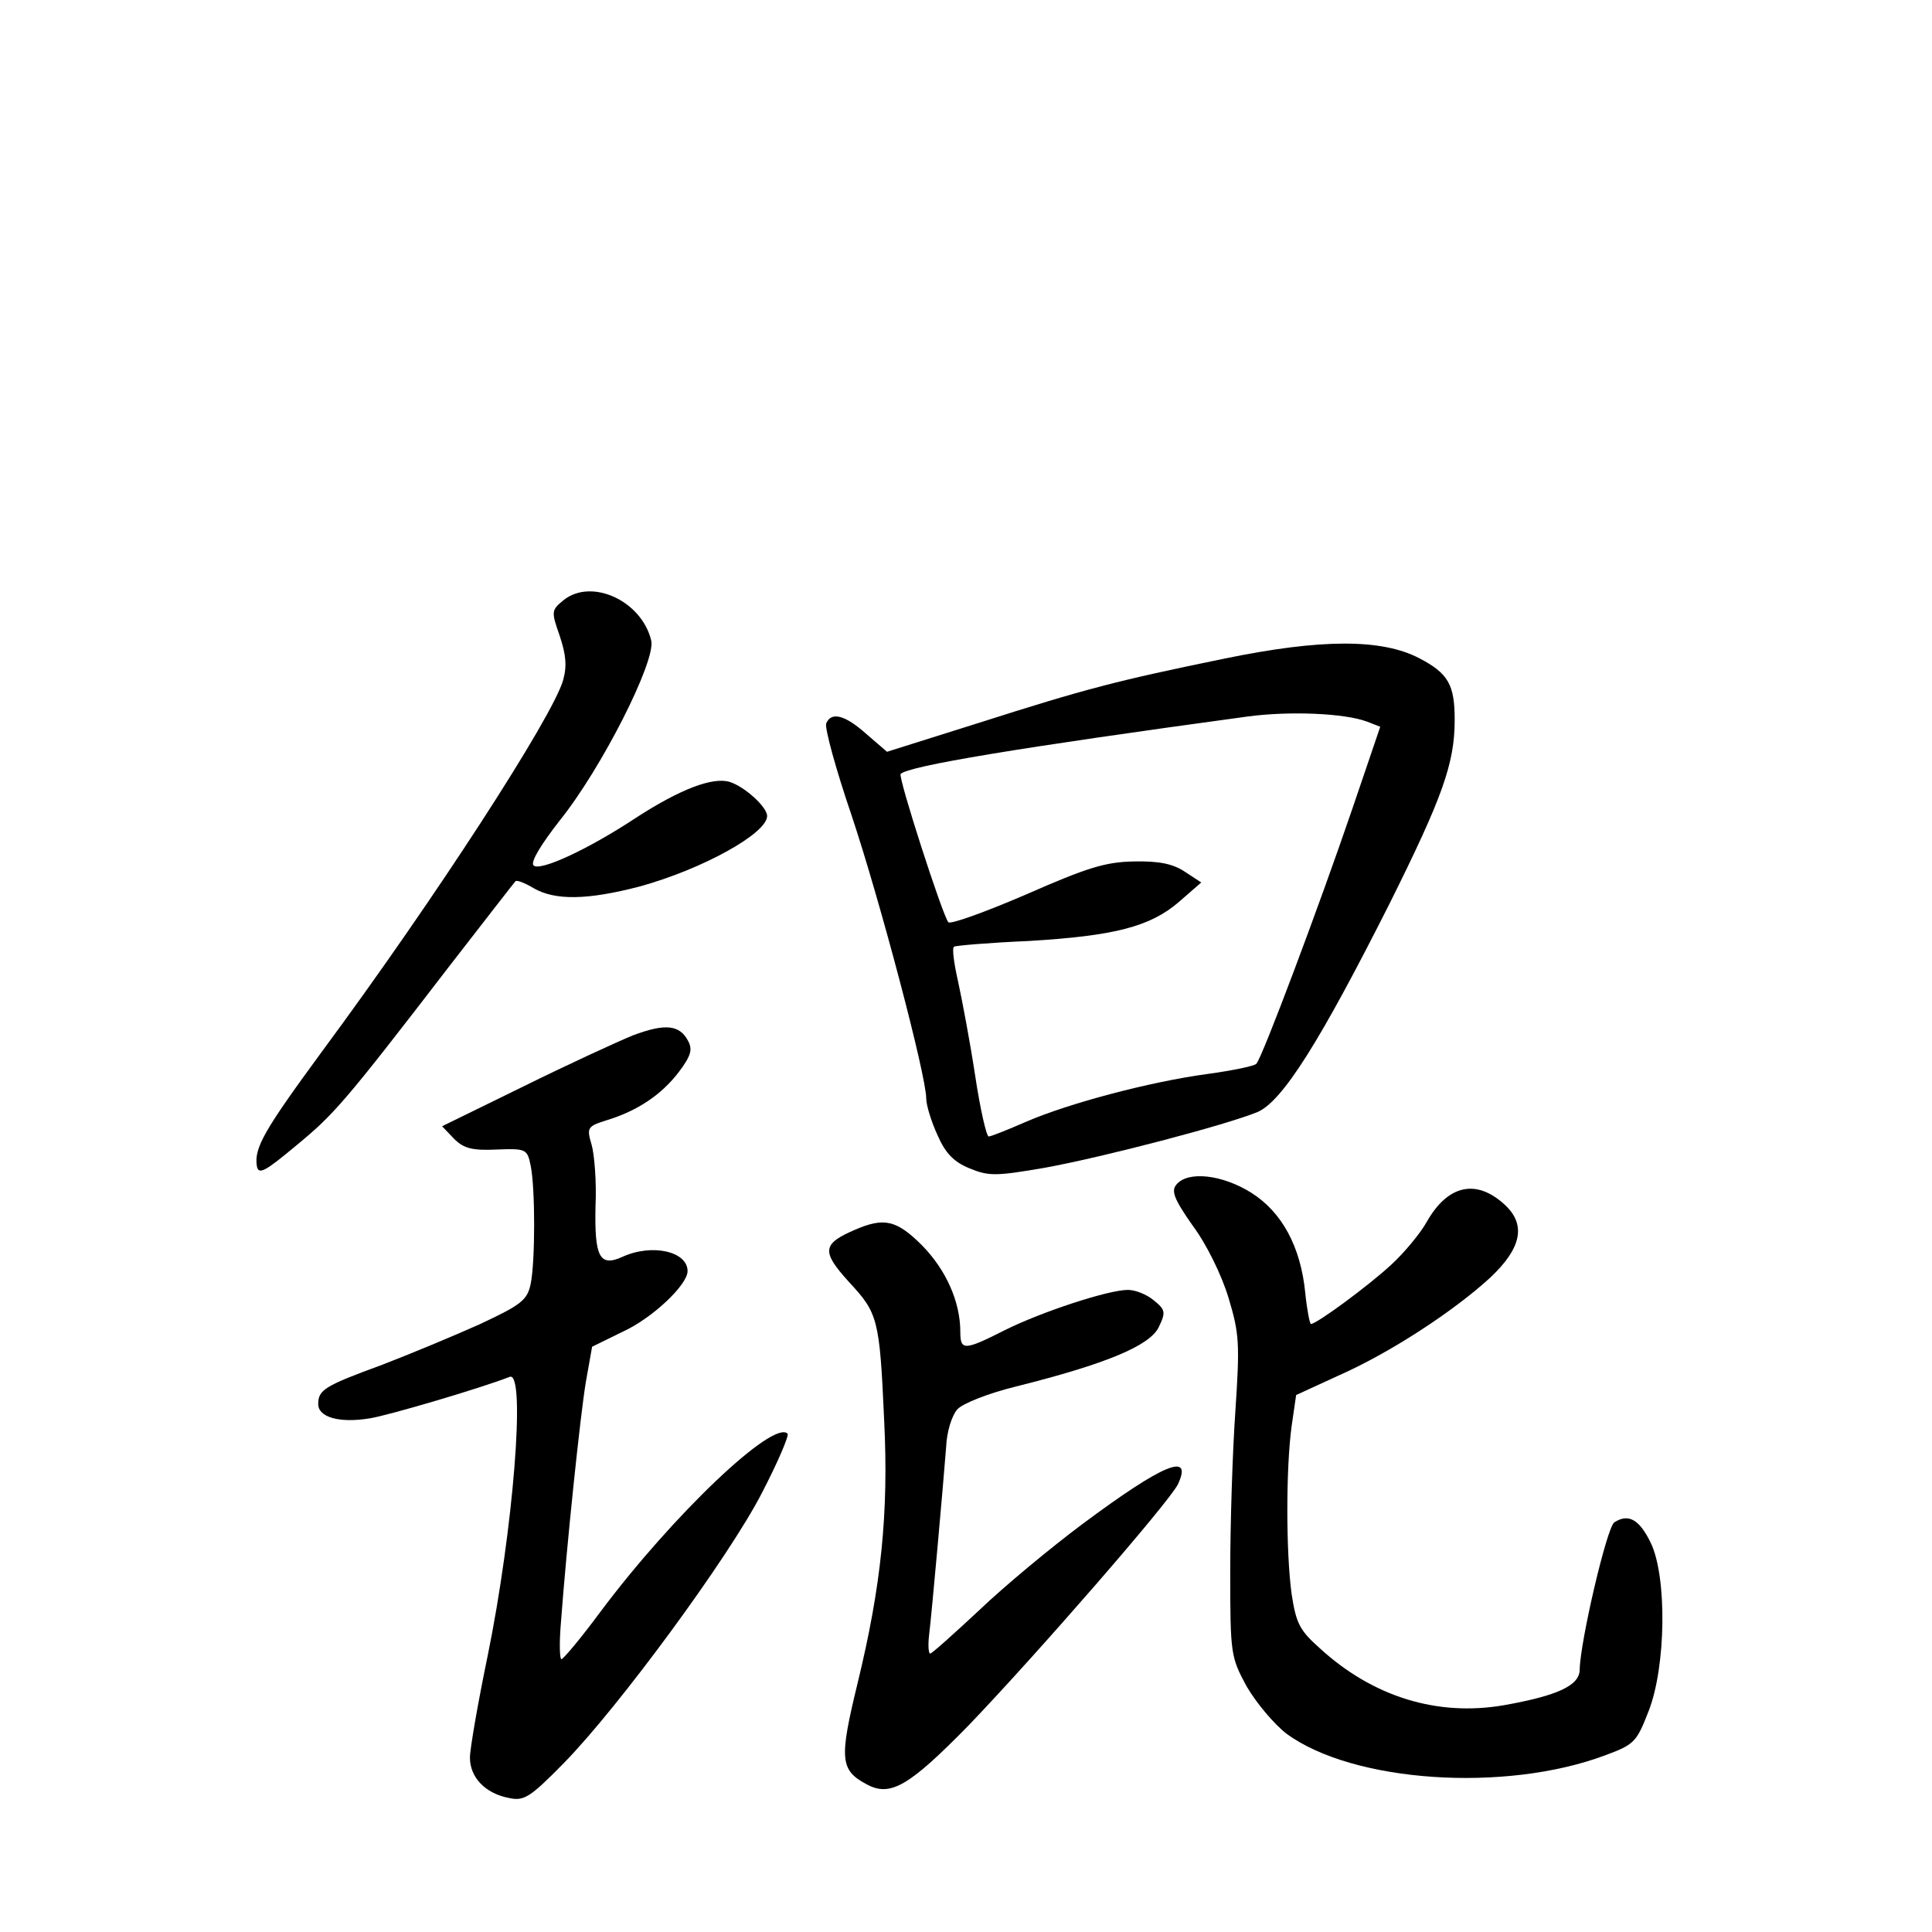 <?xml version="1.0" standalone="no"?>
<!DOCTYPE svg PUBLIC "-//W3C//DTD SVG 20010904//EN"
 "http://www.w3.org/TR/2001/REC-SVG-20010904/DTD/svg10.dtd">
<svg version="1.0" xmlns="http://www.w3.org/2000/svg"
 width="340pt" height="340pt" viewBox="0 0 340 340"
 preserveAspectRatio="xMidYMid meet">
<g transform="translate(0,340) scale(0.1,-0.1)"
fill="#000000" stroke="none">
<path d="M992 2344 c-22 -18 -22 -20 -7 -63 11 -33 13 -53 6 -78 -18 -64 -225
-384 -424 -653 -102 -139 -120 -170 -115 -202 3 -16 14 -10 68 35 68 56 85 75
271 317 62 80 114 147 116 149 2 3 17 -3 32 -12 38 -22 95 -21 187 3 109 30
224 93 224 124 0 16 -40 52 -66 60 -30 9 -87 -13 -163 -62 -86 -57 -171 -96
-182 -85 -6 6 14 38 46 79 74 92 170 282 161 317 -17 70 -105 110 -154 71z"/>
<path d="M2155 2241 c-190 -39 -244 -53 -432 -113 l-162 -51 -36 31 c-38 34
-62 40 -71 19 -3 -8 17 -81 45 -163 50 -150 131 -457 131 -497 0 -12 9 -41 20
-65 14 -32 29 -47 56 -58 34 -14 46 -14 133 1 104 19 318 75 374 98 44 19 110
124 233 368 92 185 114 245 114 322 0 62 -11 82 -63 109 -66 34 -172 34 -342
-1z m251 -111 l23 -9 -49 -144 c-59 -173 -159 -439 -169 -449 -3 -4 -42 -12
-86 -18 -103 -14 -245 -52 -319 -84 -32 -14 -62 -26 -66 -26 -4 0 -15 48 -24
108 -9 59 -23 133 -30 165 -7 31 -11 59 -7 61 3 2 62 7 131 10 151 9 214 25
265 69 l39 34 -29 19 c-21 14 -46 19 -90 18 -50 -1 -82 -11 -189 -58 -72 -31
-133 -53 -137 -49 -10 11 -89 256 -84 261 14 14 206 46 610 101 74 10 171 6
211 -9z"/>
<path d="M1114 1578 c-27 -11 -114 -51 -193 -90 l-143 -70 21 -22 c17 -17 32
-21 75 -19 52 2 54 1 60 -29 8 -40 8 -167 0 -207 -6 -29 -16 -37 -91 -72 -47
-21 -124 -53 -171 -71 -101 -37 -112 -44 -112 -69 0 -23 37 -34 91 -25 32 5
195 53 246 73 29 11 6 -272 -39 -492 -17 -82 -31 -163 -31 -178 0 -35 27 -63
68 -71 27 -6 37 0 97 61 97 99 291 363 349 476 28 54 48 101 45 104 -25 25
-201 -142 -329 -313 -34 -46 -65 -83 -69 -84 -3 0 -4 28 -1 63 10 135 34 365
44 425 l11 62 53 26 c53 24 115 83 115 107 0 35 -63 49 -115 25 -40 -18 -49 0
-47 90 2 42 -2 91 -7 108 -9 30 -7 32 28 43 52 16 95 44 126 85 21 28 24 39
16 54 -15 29 -41 31 -97 10z"/>
<path d="M2070 1315 c-9 -11 -4 -25 29 -72 24 -32 51 -87 63 -127 19 -63 20
-80 12 -200 -5 -72 -9 -198 -9 -281 0 -147 1 -151 29 -203 17 -29 48 -66 70
-83 117 -86 385 -104 561 -38 51 19 55 23 76 77 31 78 33 237 4 297 -20 41
-39 52 -64 36 -13 -8 -60 -209 -61 -259 0 -28 -38 -46 -134 -63 -117 -20 -230
15 -323 100 -36 32 -42 44 -50 96 -10 74 -10 221 0 295 l8 55 74 34 c91 40
204 114 268 173 55 52 63 93 25 128 -50 46 -100 35 -137 -30 -11 -20 -40 -55
-63 -76 -40 -37 -131 -104 -141 -104 -2 0 -7 25 -10 55 -8 81 -41 142 -95 176
-51 32 -112 39 -132 14z"/>
<path d="M1505 1236 c-58 -25 -60 -38 -11 -92 51 -55 54 -64 62 -244 8 -162
-5 -291 -47 -463 -32 -132 -31 -152 16 -177 42 -23 75 -3 179 103 120 125 354
394 369 425 27 58 -27 35 -168 -70 -55 -41 -137 -109 -181 -151 -45 -42 -84
-77 -87 -77 -3 0 -4 15 -2 32 5 41 25 266 30 331 1 27 10 56 20 67 9 10 54 28
103 40 160 40 235 72 251 104 13 27 12 31 -9 48 -12 10 -32 18 -45 18 -35 0
-153 -39 -217 -71 -71 -36 -78 -36 -78 -3 0 53 -25 109 -67 152 -45 45 -67 50
-118 28z"/>
</g>
</svg>
